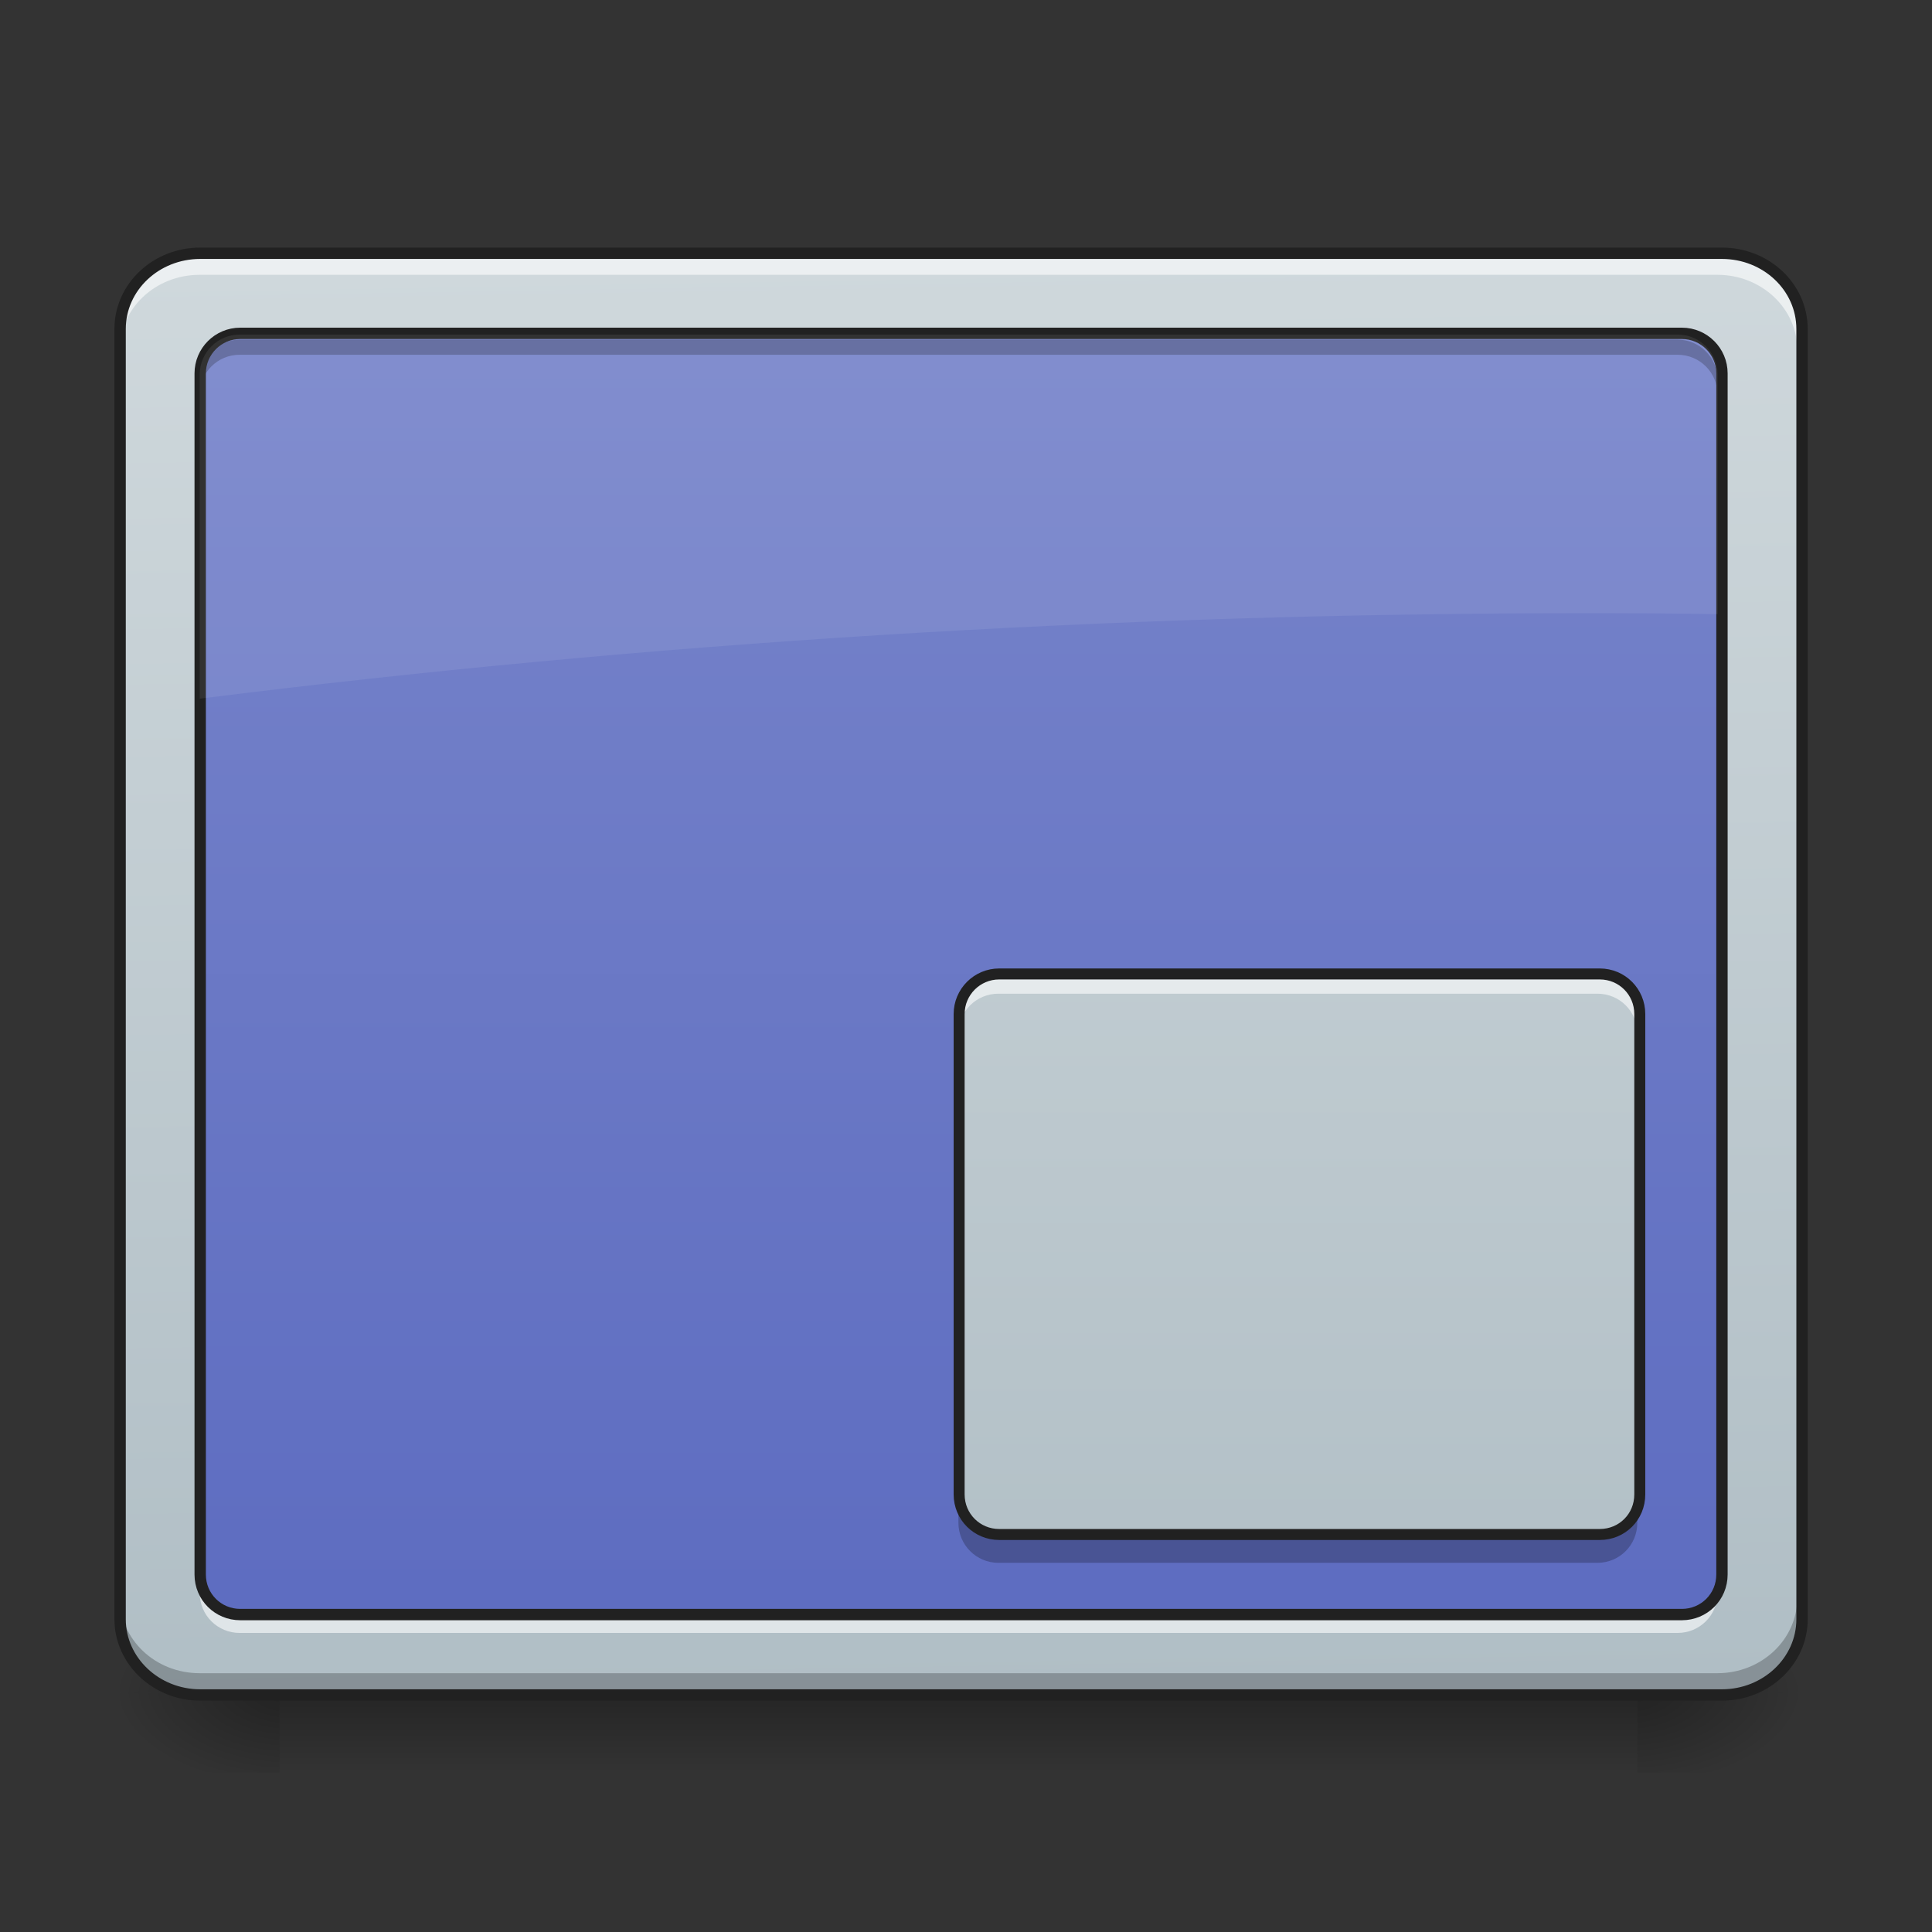 <svg height="24" viewBox="0 0 24 24" width="24" xmlns="http://www.w3.org/2000/svg" xmlns:xlink="http://www.w3.org/1999/xlink"><rect x="0" y="0" width="24" height="24" fill="#333333" stroke="none"/><linearGradient id="a" gradientUnits="userSpaceOnUse" x1="11.411" x2="11.411" y1="21.025" y2="22.018"><stop offset="0" stop-opacity=".275"/><stop offset="1" stop-opacity="0"/></linearGradient><linearGradient id="b"><stop offset="0" stop-opacity=".314"/><stop offset=".222" stop-opacity=".275"/><stop offset="1" stop-opacity="0"/></linearGradient><radialGradient id="c" cx="450.909" cy="189.579" gradientTransform="matrix(0 -.059 -.105 -0 40.09 47.696)" gradientUnits="userSpaceOnUse" r="21.167" xlink:href="#b"/><radialGradient id="d" cx="450.909" cy="189.579" gradientTransform="matrix(-0 .059 .105 0 -16.275 -5.646)" gradientUnits="userSpaceOnUse" r="21.167" xlink:href="#b"/><radialGradient id="e" cx="450.909" cy="189.579" gradientTransform="matrix(-0 -.059 .105 -0 -16.275 47.696)" gradientUnits="userSpaceOnUse" r="21.167" xlink:href="#b"/><radialGradient id="f" cx="450.909" cy="189.579" gradientTransform="matrix(0 .059 -.105 0 40.09 -5.646)" gradientUnits="userSpaceOnUse" r="21.167" xlink:href="#b"/><linearGradient id="g"><stop offset="0" stop-color="#b0bec5"/><stop offset="1" stop-color="#cfd8dc"/></linearGradient><linearGradient id="h" gradientTransform="matrix(.054 0 0 .143 -3.682 23.382)" gradientUnits="userSpaceOnUse" x1="306.753" x2="305.955" xlink:href="#g" y1="-16.485" y2="-141.415"/><linearGradient id="i" gradientUnits="userSpaceOnUse" x1="11.907" x2="11.907" y1="21.025" y2="3.164"><stop offset="0" stop-color="#5c6bc0"/><stop offset="1" stop-color="#7986cb"/></linearGradient><linearGradient id="j" gradientUnits="userSpaceOnUse" x1="16.373" x2="16.373" xlink:href="#g" y1="21.025" y2="3.164"/><path d="m3.473 21.082h16.867v.938h-16.867zm0 0" fill="url(#a)"/><path d="m20.34 21.027h1.988v-.996h-1.988zm0 0" fill="url(#c)"/><path d="m3.473 21.027h-1.984v.992h1.984zm0 0" fill="url(#d)"/><path d="m3.473 21.027h-1.984v-.996h1.984zm0 0" fill="url(#e)"/><path d="m20.34 21.027h1.988v.992h-1.988zm0 0" fill="url(#f)"/><path d="m2.48 3.164h18.855c.547 0 .992.418.992.938v15.988c0 .516-.445.938-.992.938h-18.855c-.547 0-.992-.422-.992-.938v-15.988c0-.52.445-.938.992-.938zm0 0" fill="url(#h)"/><path d="m2.977 4.156h17.863c.273 0 .496.223.496.496v14.883c0 .277-.223.496-.496.496h-17.863c-.273 0-.496-.219-.496-.496v-14.883c0-.273.223-.496.496-.496zm0 0" fill="url(#i)"/><path d="m2.48 3.164c-.551 0-.992.418-.992.938v.246c0-.516.441-.934.992-.934h18.855c.547 0 .992.418.992.934v-.246c0-.52-.445-.938-.992-.938zm0 0" fill="#fff" fill-opacity=".588"/><path d="m2.48 21.031c-.551 0-.992-.418-.992-.938v-.246c0 .52.441.938.992.938h18.855c.547 0 .992-.418.992-.938v.246c0 .52-.445.938-.992.938zm0 0" fill-opacity=".235"/><path d="m52.912-147.506h402.212c11.666 0 21.165 8.916 21.165 19.998v341.051c0 10.999-9.499 19.998-21.165 19.998h-402.212c-11.666 0-21.165-8.999-21.165-19.998v-341.051c0-11.082 9.499-19.998 21.165-19.998zm0 0" fill="none" stroke="#212121" stroke-linecap="round" stroke-width="3" transform="matrix(.047 0 0 .047 0 10.079)"/><path d="m2.977 4.219c-.273 0-.496.223-.496.496v.188c0-.277.223-.496.496-.496h17.863c.273 0 .496.219.496.496v-.188c0-.273-.223-.496-.496-.496zm0 0" fill-opacity=".235"/><path d="m2.977 20.285c-.273 0-.496-.219-.496-.496v-.184c0 .273.223.496.496.496h17.863c.273 0 .496-.223.496-.496v.184c0 .277-.223.496-.496.496zm0 0" fill="#fff" fill-opacity=".588"/><path d="m63.494-126.342h381.047c5.833 0 10.582 4.75 10.582 10.582v317.47c0 5.916-4.75 10.582-10.582 10.582h-381.047c-5.833 0-10.582-4.666-10.582-10.582v-317.47c0-5.833 4.75-10.582 10.582-10.582zm0 0" fill="none" stroke="#212121" stroke-linecap="round" stroke-linejoin="round" stroke-width="3" transform="matrix(.047 0 0 .047 0 10.079)"/><path d="m2.977 4.156c-.273 0-.496.223-.496.496v4.027c5.539-.695 11.32-1.062 17.27-1.062.527 0 1.059.004 1.586.012v-2.977c0-.273-.223-.496-.496-.496zm0 0" fill="#fff" fill-opacity=".078"/><path d="m12.402 12.094h7.441c.277 0 .496.223.496.496v5.953c0 .277-.219.496-.496.496h-7.441c-.273 0-.496-.219-.496-.496v-5.953c0-.273.223-.496.496-.496zm0 0" fill="url(#j)"/><path d="m12.402 12.094c-.273 0-.496.223-.496.496v.25c0-.277.223-.496.496-.496h7.441c.277 0 .496.219.496.496v-.25c0-.273-.219-.496-.496-.496zm0 0" fill="#fff" fill-opacity=".588"/><path d="m11.906 18.543v.375c0 .273.223.496.496.496h7.441c.277 0 .496-.223.496-.496v-.375c0 .277-.219.496-.496.496h-7.441c-.273 0-.496-.219-.496-.496zm0 0" fill-opacity=".235"/><path d="m84.641 42.975h158.735c5.916 0 10.582 4.75 10.582 10.582v126.988c0 5.916-4.666 10.582-10.582 10.582h-158.735c-5.833 0-10.582-4.666-10.582-10.582v-126.988c0-5.833 4.75-10.582 10.582-10.582zm0 0" fill="none" stroke="#212121" stroke-linecap="round" stroke-linejoin="round" stroke-width="2.902" transform="matrix(.047 0 0 .047 8.434 10.079)"/></svg>